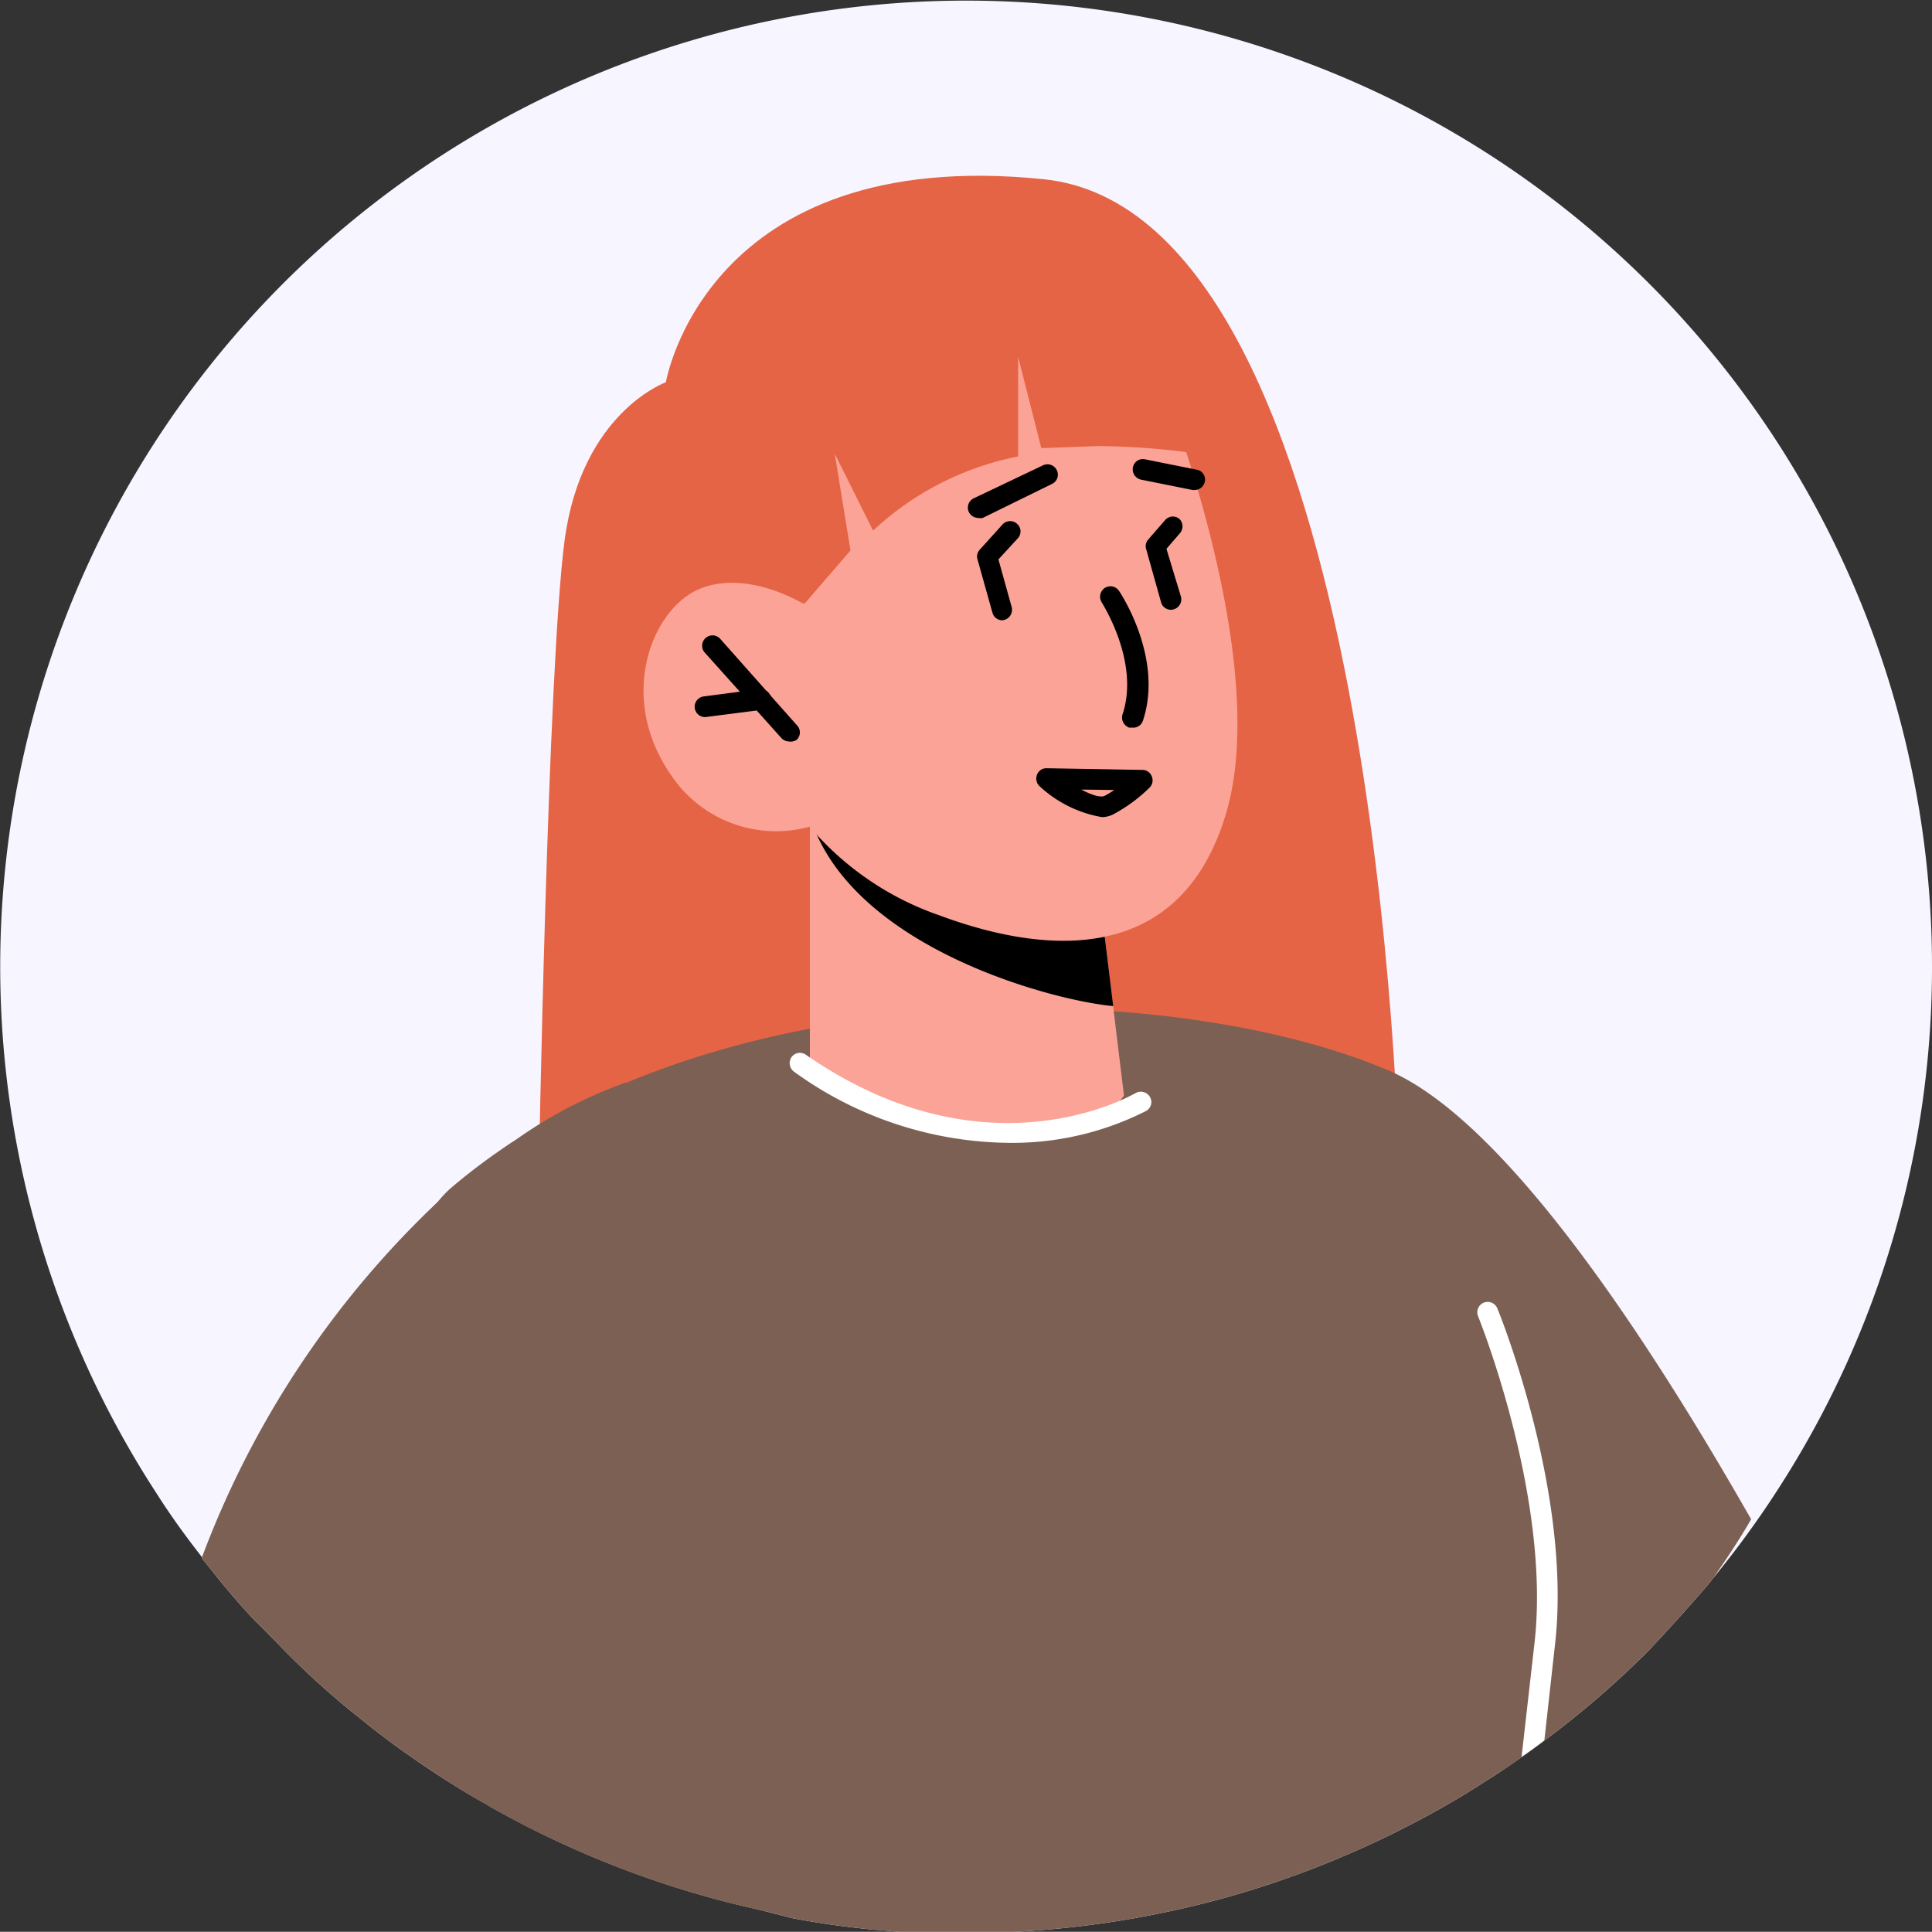 <svg xmlns="http://www.w3.org/2000/svg" viewBox="0 0 93.25 93.24"><rect x="0" y="0" width="93.25" height="93.24" fill="#333333" stroke="none"/><defs><style>.cls-1{fill:#f7f5ff;}.cls-2{fill:#e56445;}.cls-3{fill:#7c6053;}.cls-4{fill:#fca397;}.cls-5{fill:#fff;}</style></defs><g id="Camada_2" data-name="Camada 2"><g id="Layer_1" data-name="Layer 1"><path class="cls-1" d="M93.25,46.62a46.38,46.38,0,0,1-7.33,25.1,45.66,45.66,0,0,1-3.24,4.46c-.13.17-.26.33-.4.49-.86,1-1.77,2-2.71,3a44.71,44.71,0,0,1-4.88,4.23l-.15.11c-.36.28-.73.54-1.1.8s-.89.62-1.35.92l-.31.19a41.08,41.08,0,0,1-3.92,2.26c-.31.16-.62.32-.94.47a47.24,47.24,0,0,1-4.46,1.88,45,45,0,0,1-6.24,1.77,46.64,46.64,0,0,1-9.59,1c-.65,0-1.31,0-2,0s-1.49-.08-2.23-.15H42.3c-1.39-.13-2.77-.32-4.12-.58Q37,92.25,35.87,92a46.89,46.89,0,0,1-11.71-4.52l-.11-.06c-.2-.11-.4-.22-.59-.34-.61-.34-1.22-.7-1.81-1.08s-1.08-.7-1.61-1.07c-.95-.65-1.88-1.35-2.78-2.09l-.32-.25Q15,81,13.29,79.21c-.33-.33-.65-.67-1-1-.74-.79-1.45-1.62-2.11-2.46l-.43-.53,0-.06c-.78-1-1.51-2-2.2-3.09a46.62,46.62,0,1,1,85.7-25.44Z"/><path class="cls-2" d="M67.53,56.41S66.68,10.32,50.37,8.65s-18.23,9.8-18.23,9.8-4.07,1.45-4.89,7.64S26,57,26,57l36.82,2.11Z"/><path class="cls-3" d="M84.52,73.33c-.58,1-1.19,1.92-1.84,2.85-.13.17-.26.33-.4.49-.86,1-1.77,2-2.71,3a44.71,44.71,0,0,1-4.88,4.23c-.84.64-1.71,1.25-2.6,1.83l-.31.19a41.08,41.08,0,0,1-3.92,2.26c-.31.16-.62.32-.94.47a47.24,47.24,0,0,1-4.46,1.88,45,45,0,0,1-6.24,1.77,46.64,46.64,0,0,1-9.59,1c-.65,0-1.31,0-2,0s-1.49-.08-2.23-.15H42.3c-1.39-.13-2.77-.32-4.12-.58Q37,92.25,35.87,92a46.89,46.89,0,0,1-11.71-4.52l-.11-.06c-.2-.11-.4-.22-.59-.34-.61-.34-1.22-.7-1.81-1.08-3.12-12.32-4.37-23.49-.51-28a4.78,4.78,0,0,1,.66-.69,29.35,29.35,0,0,1,2.89-2.16l.1-.06a34.47,34.47,0,0,1,5.39-2.83l.06,0c12.24-5.1,28-4.25,36.62-.66C72.39,53.84,79.2,64,84.52,73.33Z"/><path class="cls-4" d="M39.09,39.9V51.22s2,3.25,8.66,3.79c4.93.4,6.5-2.13,6.5-2.13L53.05,43l-12-2.63Z"/><path d="M39.1,39.21a3.86,3.86,0,0,0,.33,1.09c2.54,5.65,11.45,8,14.3,8.26L53.05,43Z"/><path class="cls-5" d="M75.06,79.32,74.54,84c-.36.28-.73.54-1.1.8l.63-5.55c.78-7-2.69-15.63-2.73-15.72a.5.5,0,0,1,.93-.38C72.41,63.48,75.87,72.09,75.06,79.32Z"/><path class="cls-4" d="M55.58,17.17s5.94,14.19,3.6,22.08-9.54,6.53-13.84,4.93a14.36,14.36,0,0,1-6.26-4.28,6.09,6.09,0,0,1-6.69-2.49c-2.64-3.79-.91-8.07,1.41-9s5,.75,5,.75L36.75,25S46.1,4.33,55.58,17.17Z"/><path d="M54.66,35.12l-.16,0a.52.52,0,0,1-.32-.64c.85-2.54-1-5.38-1-5.4a.51.51,0,0,1,.14-.7.5.5,0,0,1,.69.14c.09.13,2.16,3.26,1.15,6.28A.49.49,0,0,1,54.66,35.12Z"/><path d="M38.09,35.79a.54.54,0,0,1-.37-.16L34,31.48a.5.5,0,0,1,.74-.67L38.46,35a.49.49,0,0,1,0,.7A.5.5,0,0,1,38.09,35.79Z"/><path d="M34.06,34.61a.5.5,0,0,1-.06-1l2.66-.35a.52.52,0,0,1,.56.44.51.51,0,0,1-.44.56l-2.65.34Z"/><path d="M57.66,23.65h-.1l-2.49-.5a.51.51,0,0,1-.39-.59.49.49,0,0,1,.59-.39l2.49.5a.48.48,0,0,1,.39.58A.5.5,0,0,1,57.66,23.65Z"/><path d="M47.22,25a.52.52,0,0,1-.46-.29.5.5,0,0,1,.24-.66l3.34-1.59a.5.5,0,0,1,.67.24.49.49,0,0,1-.24.66L47.43,25A.54.54,0,0,1,47.22,25Z"/><path d="M56.52,29.43a.49.49,0,0,1-.48-.36l-.72-2.57a.48.48,0,0,1,.1-.46l.81-.93a.49.49,0,0,1,.7-.06.51.51,0,0,1,0,.71l-.63.73L57,28.8a.5.5,0,0,1-.35.61A.3.3,0,0,1,56.52,29.43Z"/><path d="M48.38,29.94a.5.5,0,0,1-.48-.37L47.18,27a.48.48,0,0,1,.11-.47L48.4,25.3a.5.5,0,0,1,.71,0,.49.49,0,0,1,0,.7l-.92,1,.64,2.3a.51.51,0,0,1-.35.62Z"/><path class="cls-2" d="M59.65,22.21A36,36,0,0,0,53,21.53l-2.74.1-1.12-4.41,0,4.81a14.31,14.31,0,0,0-7,3.58L40.29,21.9l.76,4.67-2.22,2.57L35.47,26l2.15-6.51s5.07-7.07,5.46-7.16,7.69-.48,7.69-.48,6.28,2.45,6.43,2.66S59.65,22.21,59.65,22.21Z"/><path class="cls-5" d="M48.63,55.16a17.94,17.94,0,0,1-10.3-3.43.51.51,0,0,1-.13-.7.5.5,0,0,1,.7-.12c8.66,6,15.62,2,15.91,1.85a.51.51,0,0,1,.69.18.49.49,0,0,1-.18.68A14.28,14.28,0,0,1,48.63,55.16Z"/><path class="cls-3" d="M42.3,93c-1.39-.13-2.77-.32-4.12-.58Q37,92.25,35.87,92a46.89,46.89,0,0,1-11.71-4.52l-.11-.06c-.2-.11-.4-.22-.59-.34-.61-.34-1.22-.7-1.81-1.08s-1.08-.7-1.61-1.07c-.95-.65-1.88-1.35-2.78-2.09l-.32-.25Q15,81,13.29,79.21c-.33-.33-.65-.67-1-1-.74-.79-1.45-1.62-2.11-2.46l-.43-.53,0-.06A45.58,45.58,0,0,1,21.14,58a33.52,33.52,0,0,1,3.55-2.85l.1-.06a21.7,21.7,0,0,1,5.39-2.83l.06,0S42.3,93,42.3,93Z"/><path d="M53.19,39.44a5.88,5.88,0,0,1-3-1.48.5.5,0,0,1-.14-.56.48.48,0,0,1,.47-.32l4.62.08a.48.48,0,0,1,.45.31.49.49,0,0,1-.1.54,7.62,7.62,0,0,1-1.73,1.28A1.25,1.25,0,0,1,53.19,39.44Zm-1-1.33c.49.26.93.4,1.13.3a5.11,5.11,0,0,0,.46-.28Z"/></g></g></svg>